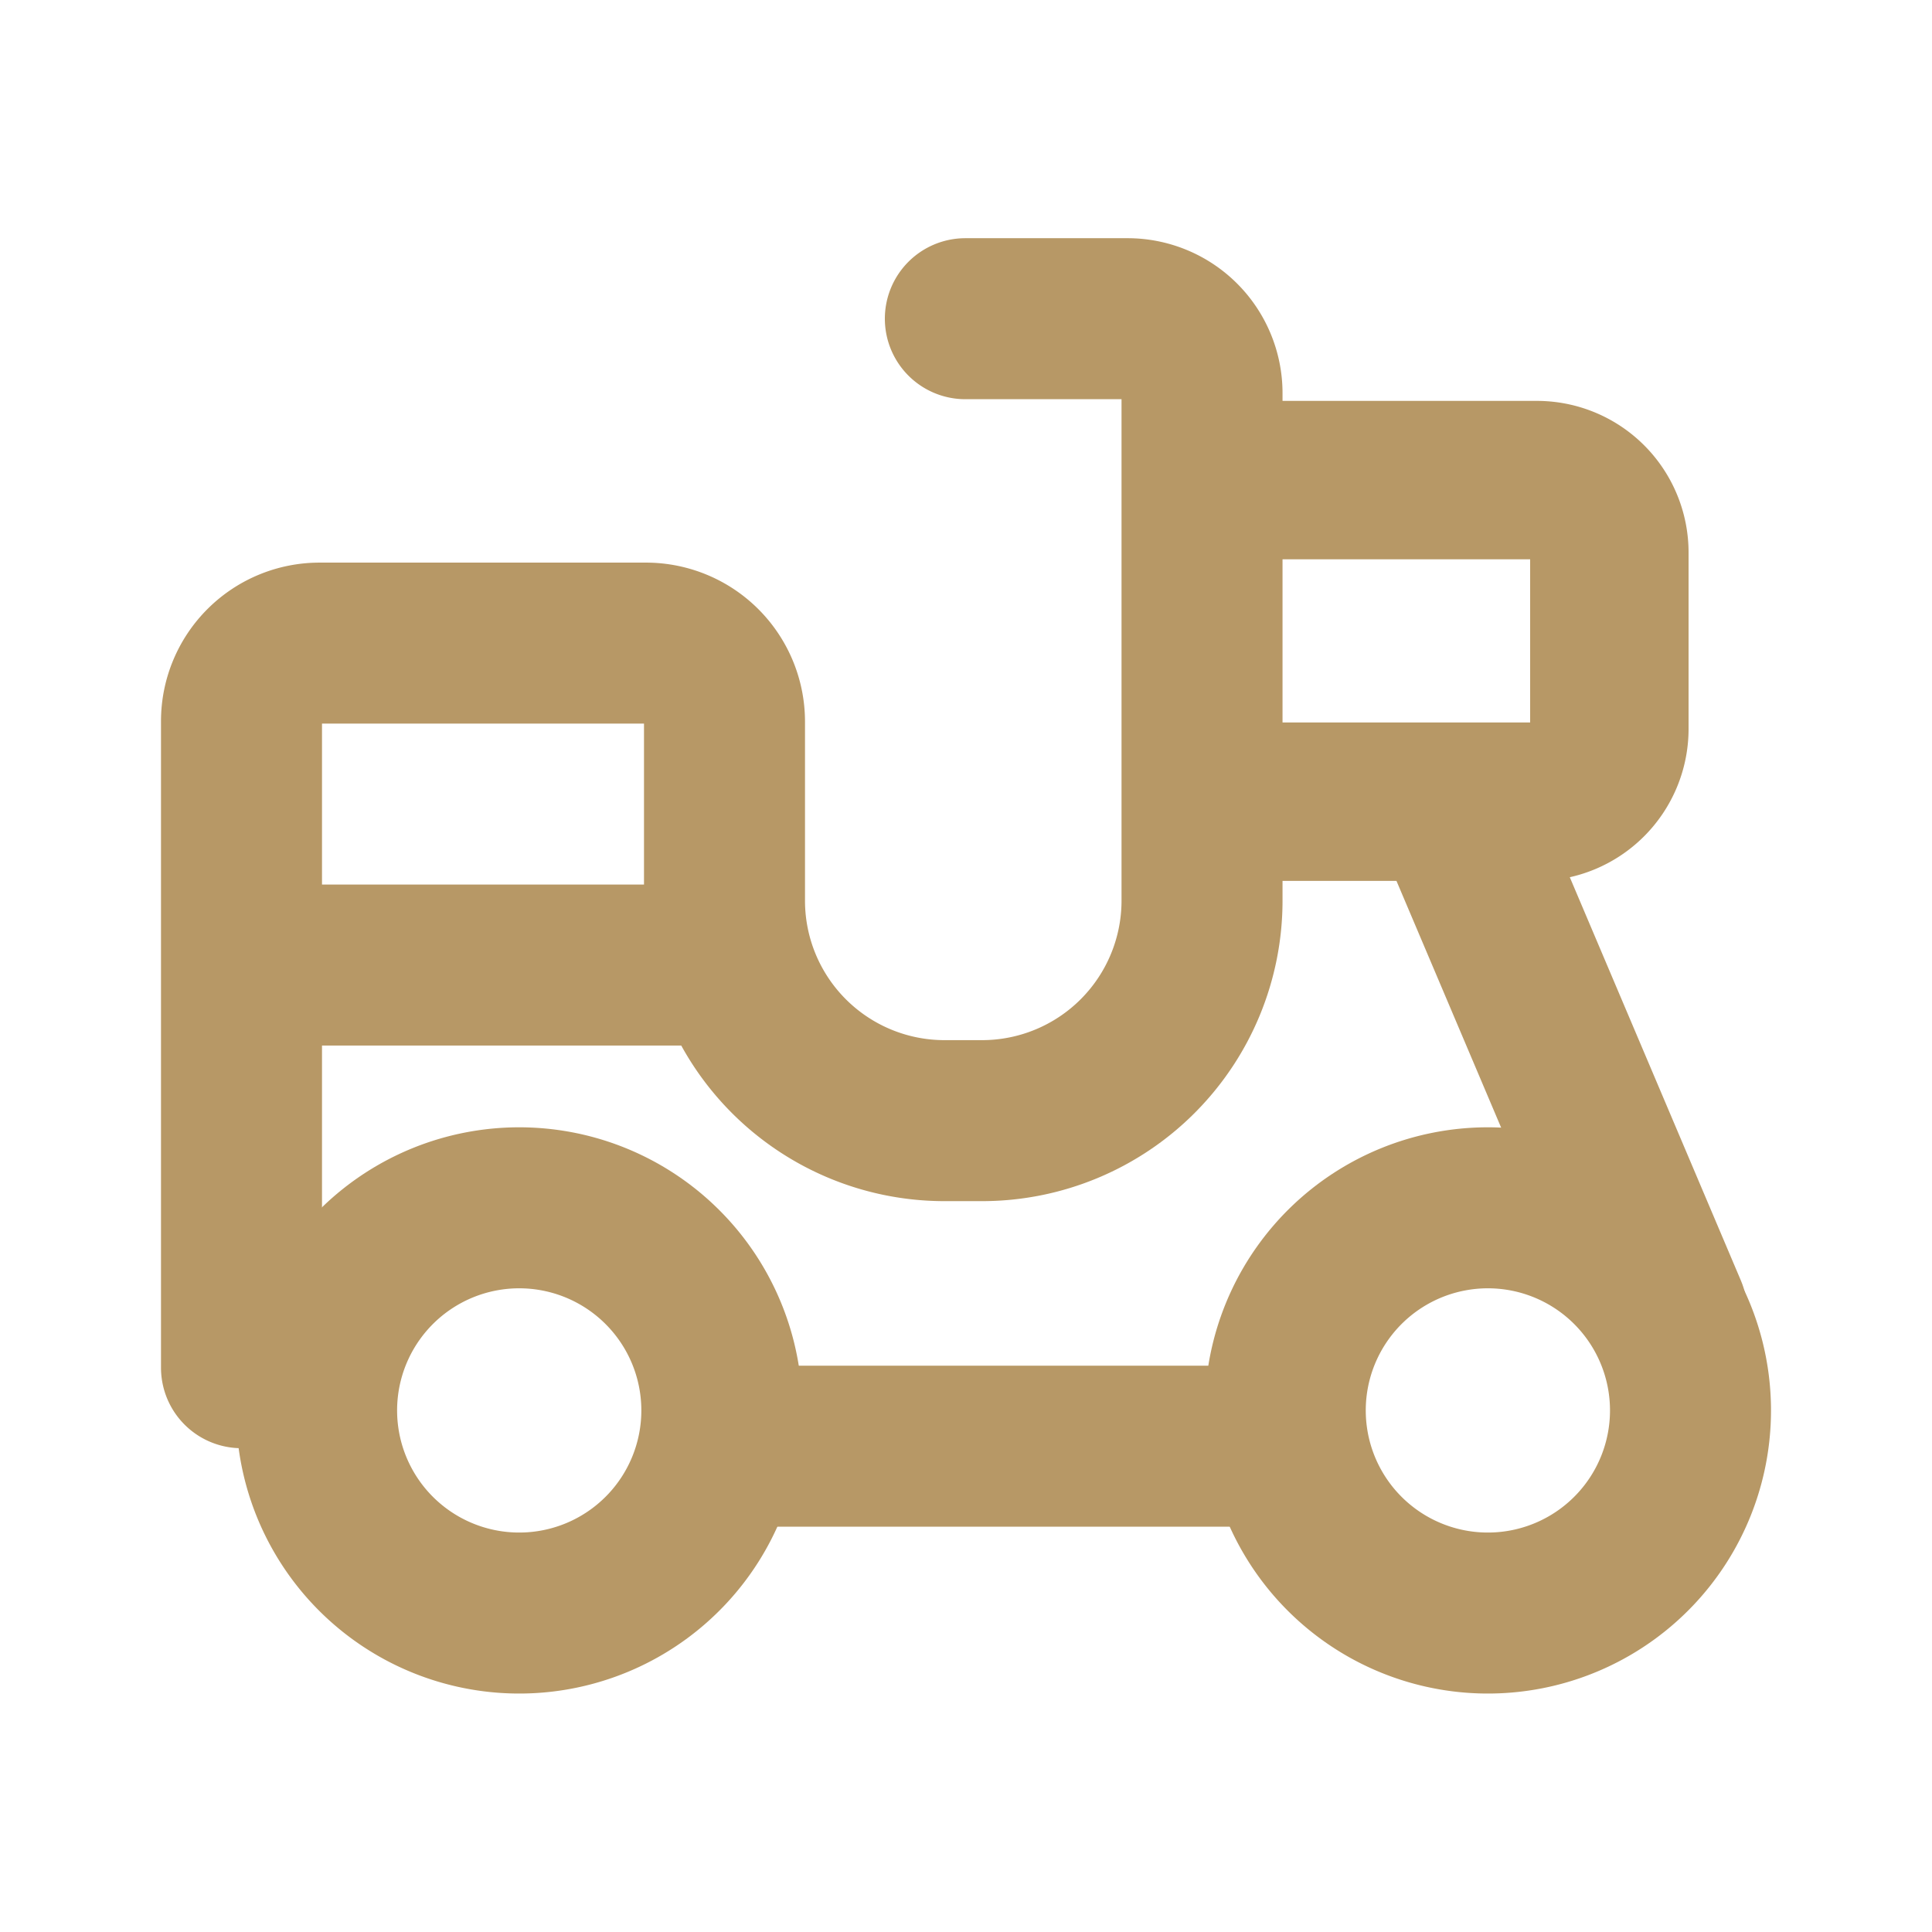 <svg xmlns="http://www.w3.org/2000/svg" width="24" height="24">
          <defs>
            <clipPath id="delivery-path">
              <path fill="#bebebe" d="M0 0h24v24H0z"></path>
            </clipPath>
          </defs>
          <g clip-path="url(#delivery-path)">
            <g fill="none">
              <path stroke="#b79866" stroke-linecap="round" stroke-linejoin="round" stroke-width="2" d="M3 16.99V8.959a.97.97 0 0 1 .971-.97h4.054A.976.976 0 0 1 9 8.967v2.221a2.733 2.733 0 0 0 2.732 2.733h.468a2.733 2.733 0 0 0 2.732-2.733v-6.3a.925.925 0 0 0-.923-.929h-2.017" data-name="パス 40134"></path>
              <path stroke="#b79866" stroke-linecap="round" stroke-linejoin="round" stroke-width="1.968" d="M14.934 5.964h4.158a.9.9 0 0 1 .9.9v2.19a.905.905 0 0 1-.9.905h-4.158"></path>
              <path stroke="#b79866" stroke-linecap="round" stroke-linejoin="round" stroke-width="2" d="m18.203 10.399 2.502 5.898"></path>
              <path stroke="#b79866" stroke-linecap="round" stroke-linejoin="round" stroke-width="2" d="M21 17.523a2.517 2.517 0 1 1-.084-.647 2.519 2.519 0 0 1 .084.647Z"></path>
              <path stroke="#b79866" stroke-linecap="round" stroke-linejoin="round" stroke-width="2" d="M8.967 17.523a2.517 2.517 0 1 1-.084-.647 2.519 2.519 0 0 1 .084.647Z"></path>
              <path stroke="#b79866" stroke-linecap="round" stroke-linejoin="round" stroke-width="2" d="M8.967 17.965h6.994"></path>
              <path stroke="#b79866" stroke-linecap="round" stroke-linejoin="round" stroke-width="2" d="M3.506 11.988h5.462"></path>
              <path d="M2 2.959h20v18.083H2z"></path>
            </g>
          </g>
        </svg>